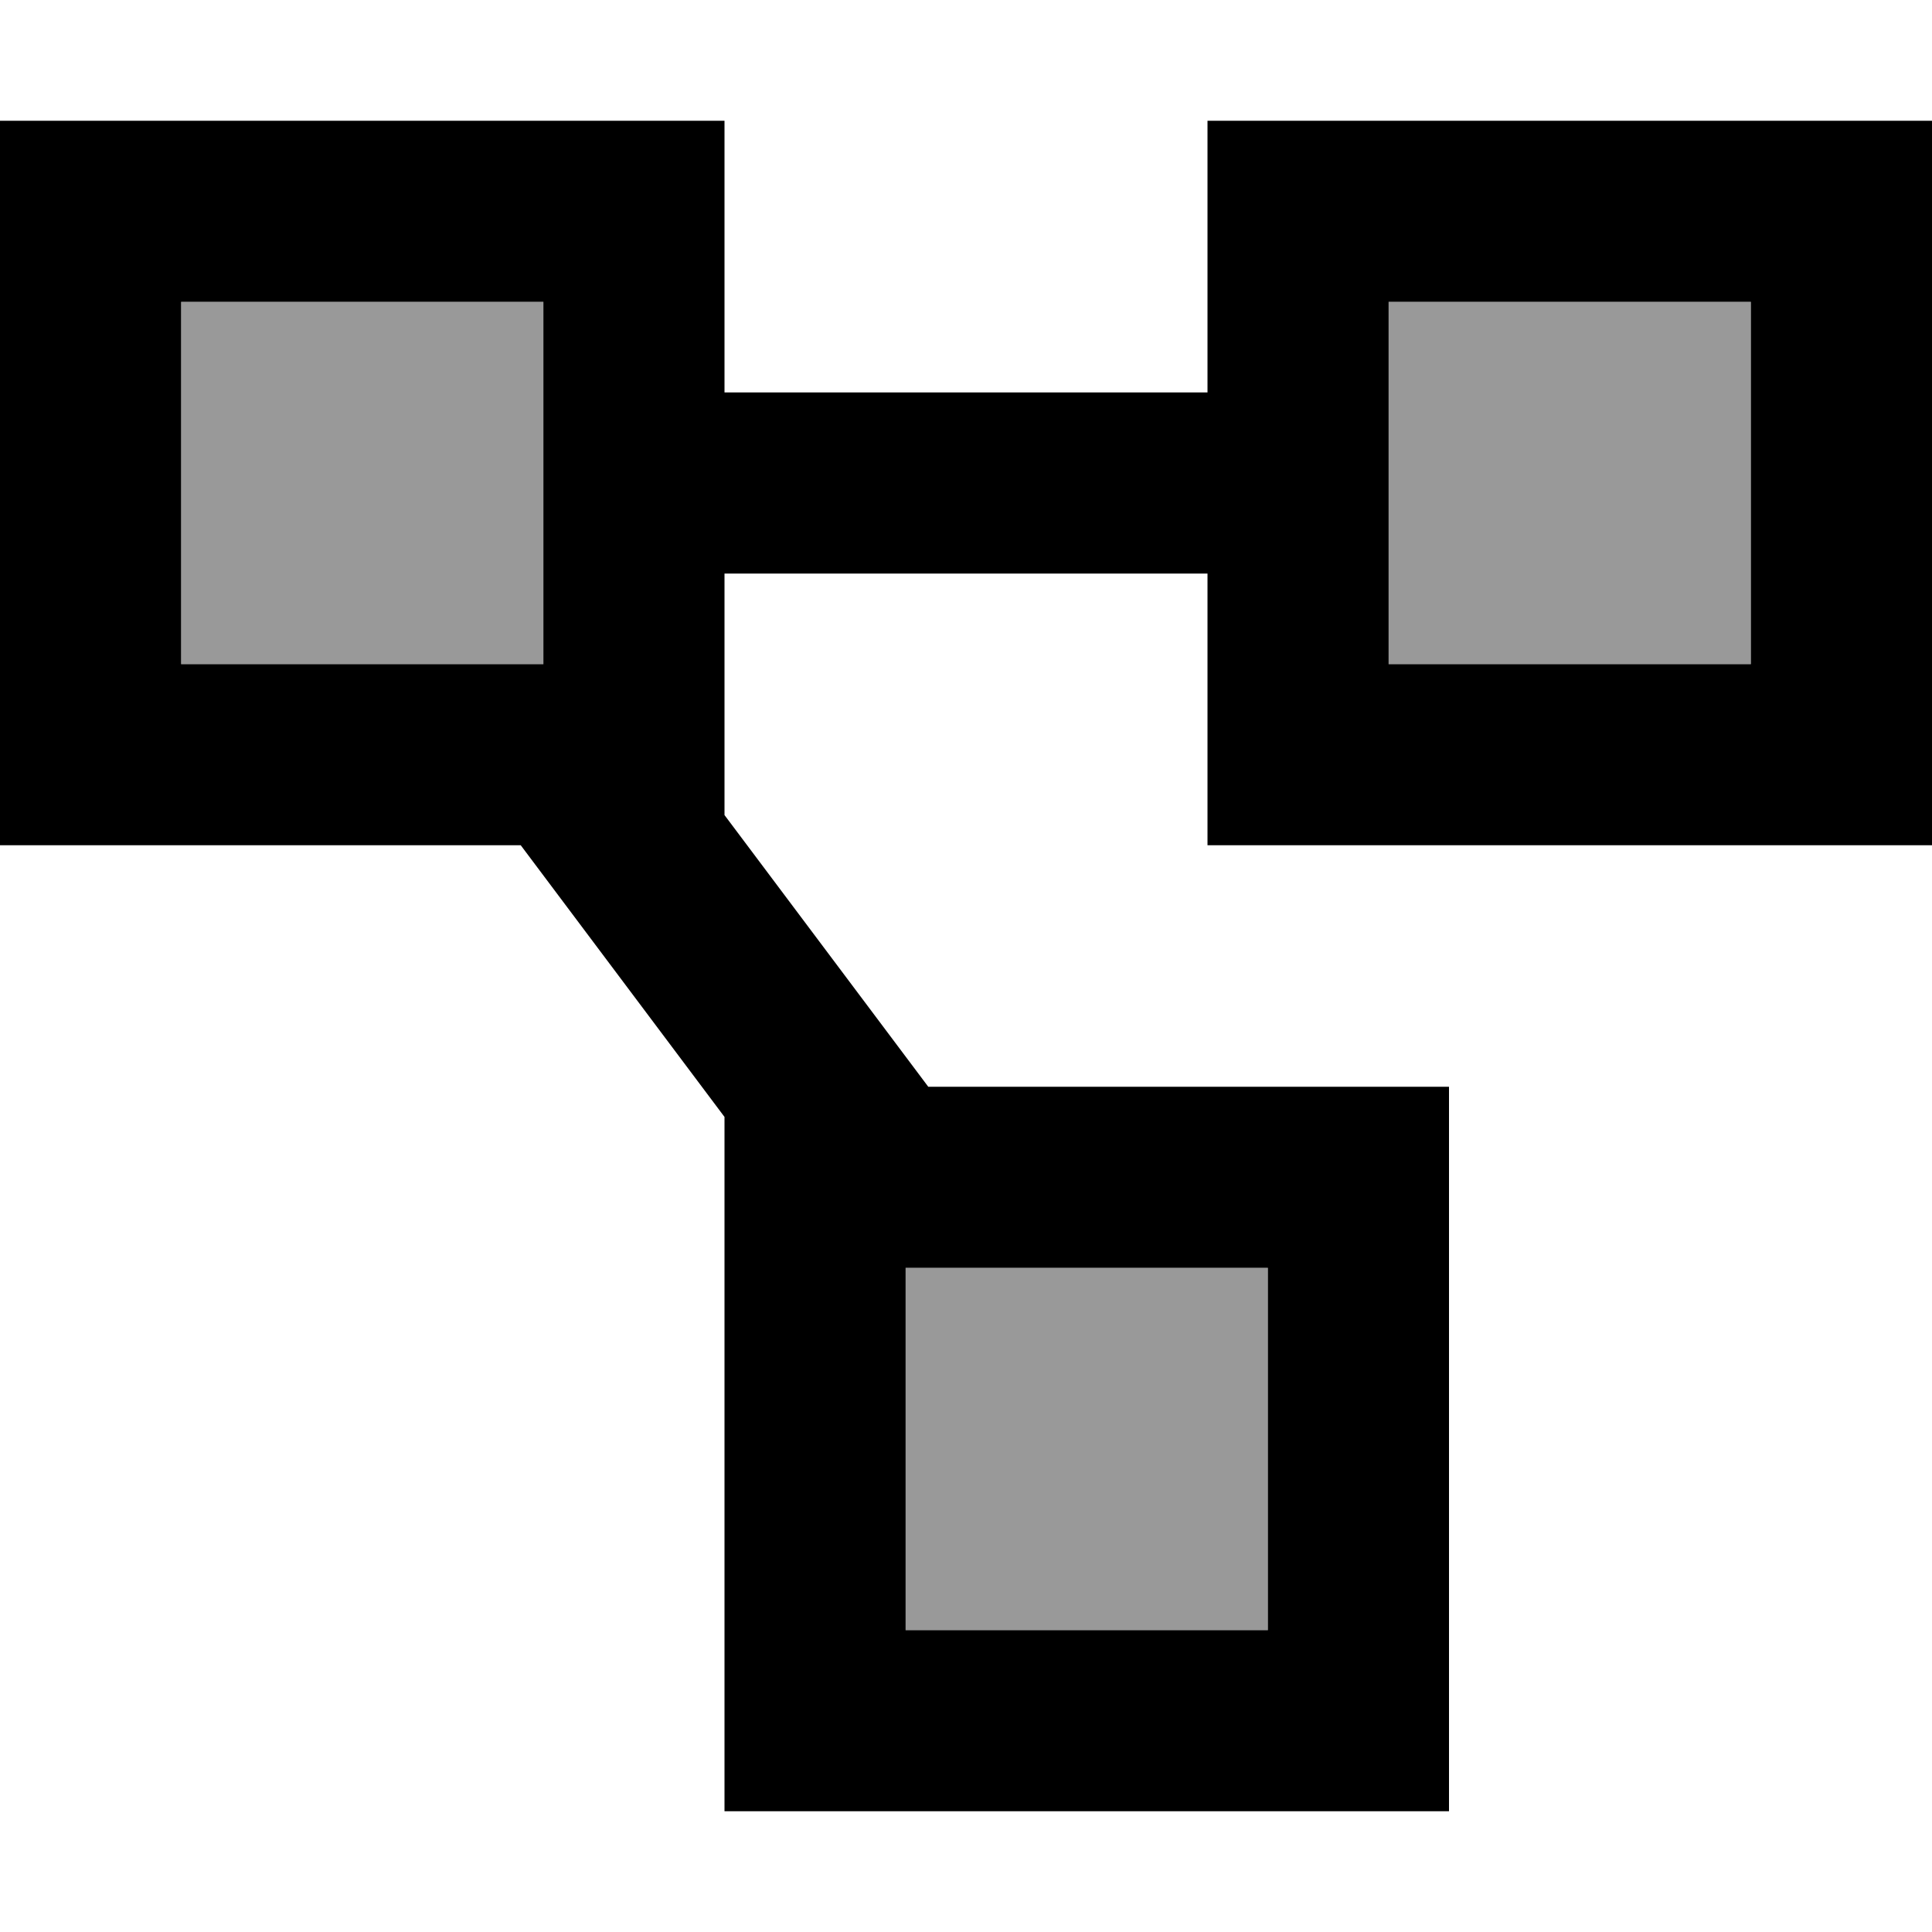 <svg fill="currentColor" xmlns="http://www.w3.org/2000/svg" viewBox="0 0 512 512"><!--! Font Awesome Pro 7.0.1 by @fontawesome - https://fontawesome.com License - https://fontawesome.com/license (Commercial License) Copyright 2025 Fonticons, Inc. --><path opacity=".4" fill="currentColor" d="M48 80l96 0 0 96-96 0 0-96zM240 336l96 0 0 96-96 0 0-96zM368 80l96 0 0 96-96 0 0-96z"/><path fill="currentColor" d="M48 80l0 96 96 0 0-96-96 0zM0 32l192 0 0 72 128 0 0-72 192 0 0 192-192 0 0-72-128 0 0 64 54 72 138 0 0 192-192 0 0-184-54-72-138 0 0-192zM240 336l0 96 96 0 0-96-96 0zM464 80l-96 0 0 96 96 0 0-96z"/></svg>